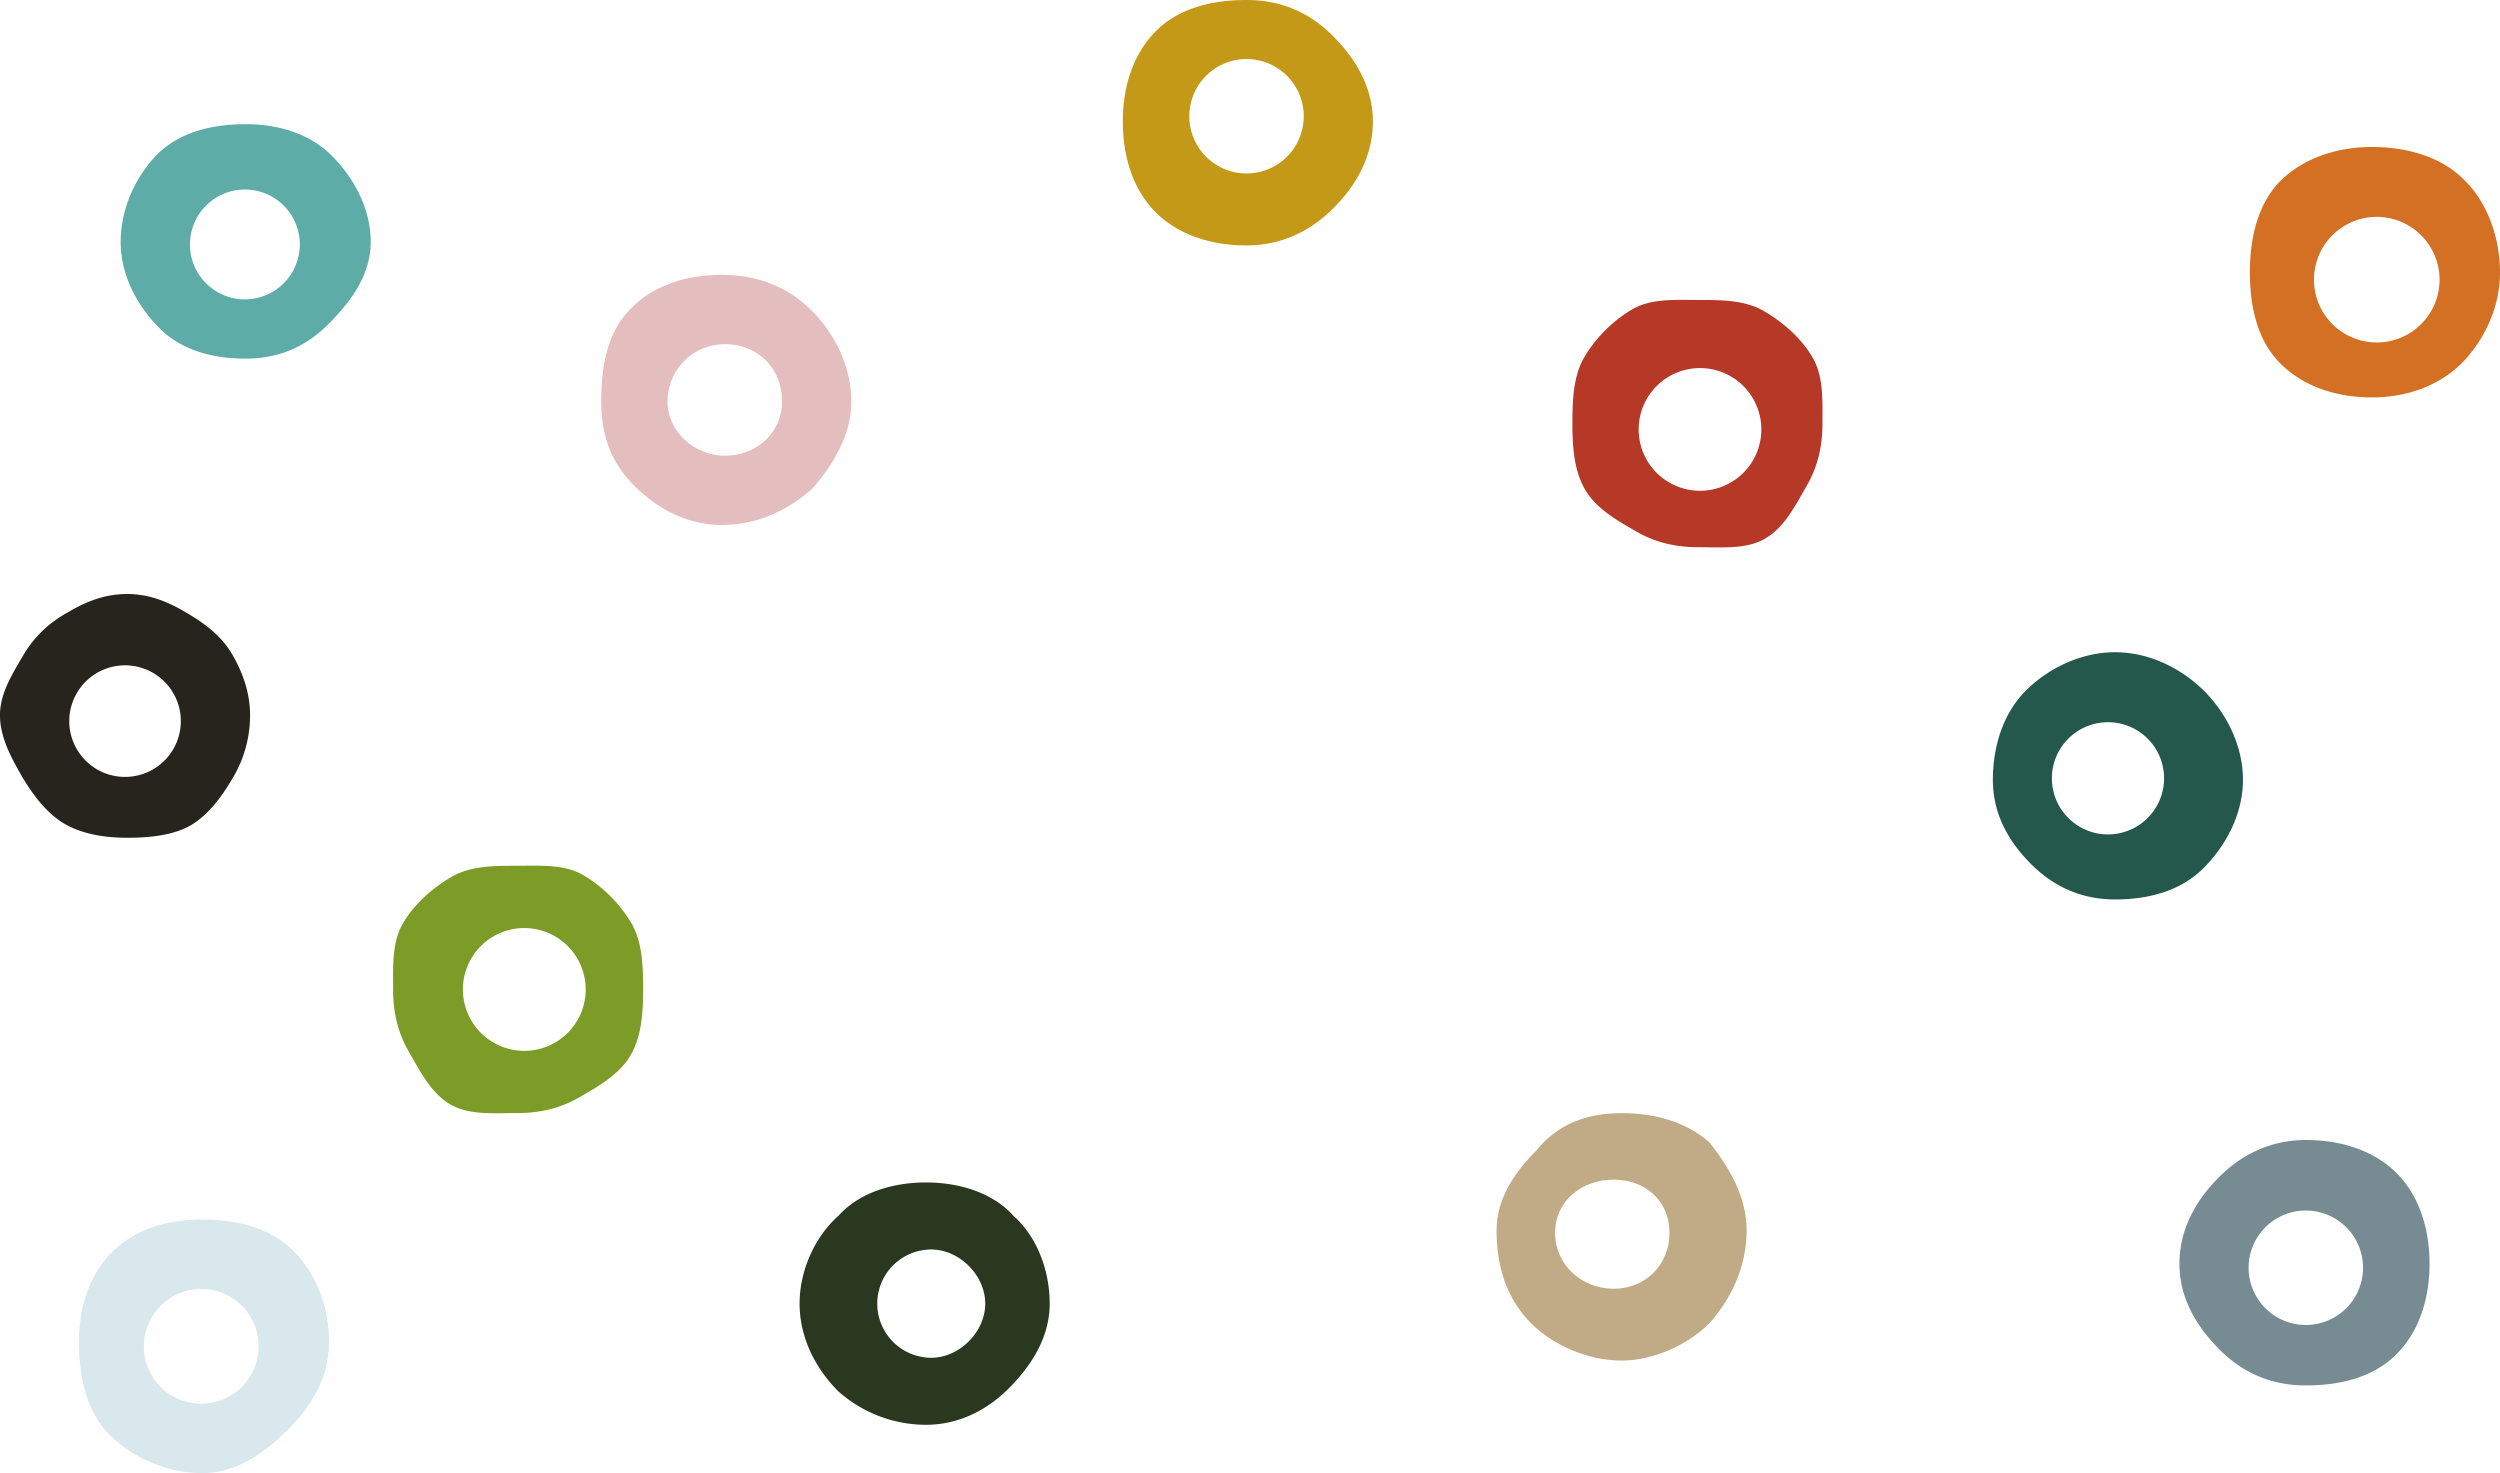 <svg xmlns="http://www.w3.org/2000/svg" width="1324.51" height="780.478" viewBox="0 0 1324.51 780.478">
  <g id="グループ_1223" data-name="グループ 1223" transform="translate(-28.019 -14.082)">
    <path id="パス_264" data-name="パス 264" d="M460.765,483.187c-11.625-11.614-27.951-16.781-45.682-16.781s-35.019,4.206-46.633,15.82-19.622,28.912-19.622,46.633,8.99,34.037,20.6,45.651,27.93,16.109,45.651,16.109,32.032-6.479,43.646-18.1,22.6-25.926,22.6-43.657S472.38,494.8,460.765,483.187Zm-46.116,76.041a29.1,29.1,0,1,1,29.1-29.1A29.1,29.1,0,0,1,414.649,559.228Z" transform="translate(-256.892 -386.535)" fill="#5eaca7"/>
    <path id="パス_265" data-name="パス 265" d="M513.747,483.157Q494.59,464,465.855,464c-17.56,0-35.12,4.789-47.892,17.56S402,511.892,402,531.048c0,17.56,4.789,31.928,17.56,44.7S448.3,596.5,465.855,596.5c19.157,0,35.121-7.982,47.892-19.157,11.175-12.771,20.753-28.735,20.753-46.3C534.5,511.892,524.922,494.331,513.747,483.157Zm-46.3,76.626c-15.964,0-30.331-12.771-30.331-28.735a30.311,30.311,0,0,1,30.331-30.331c17.56,0,30.331,12.771,30.331,30.331C497.783,547.012,485.012,559.783,467.452,559.783Z" transform="translate(-55.439 -304.285)" fill="#e4bdbe"/>
    <path id="パス_278" data-name="パス 278" d="M463.208,567.96c5.953,10.3,17,16.452,27.272,22.381,9.955,5.756,20.676,8.3,33.028,8.3,12.327,0,25.2,1.21,35.152-4.57,10.276-5.953,16.081-17.638,22.01-27.914,5.756-9.955,8.374-20.676,8.374-33s.618-24.9-5.138-34.88c-5.953-10.276-15.686-18.848-25.963-24.8-9.955-5.756-22.109-5.83-34.436-5.83-12.351,0-25.073-.914-35.028,4.842A72.711,72.711,0,0,0,462.788,498.1c-5.756,9.955-6.225,22.727-6.225,35.053S457.427,558,463.208,567.96Zm60.942-64.227a32.5,32.5,0,1,1-32.484,32.484A32.5,32.5,0,0,1,524.149,503.733Z" transform="translate(404.52 -294.637)" fill="#b63827"/>
    <path id="パス_279" data-name="パス 279" d="M622.636,574.872c-12.1,12.1-27.478,19.647-45.944,19.647s-35.985-5.413-48.087-17.52-17.465-29.611-17.465-48.081,5.474-35.87,17.575-47.971,29.5-16.454,47.977-16.454,33.469,6.749,45.57,18.85,21.378,27.1,21.378,45.575S634.749,562.771,622.636,574.872Zm-45.944-79.1a30.311,30.311,0,1,0,30.314,30.308A30.305,30.305,0,0,0,576.693,495.768Z" transform="translate(111.74 -450.41)" fill="#c49917"/>
    <path id="パス_283" data-name="パス 283" d="M512.766,533.505C500.08,522.229,483.165,518,466.25,518c-18.324,0-33.83,5.638-45.106,19.734C409.867,549.011,400,563.106,400,580.021c0,19.734,5.638,36.649,18.324,49.335,11.277,11.277,29.6,19.734,47.925,19.734,16.915,0,35.239-8.458,46.516-19.734,11.277-12.686,19.734-29.6,19.734-49.335C532.5,563.106,524.042,547.6,512.766,533.505Zm-50.745,77.527c-16.915,0-31.011-12.686-31.011-29.6s14.1-28.191,31.011-28.191,29.6,11.277,29.6,28.191S478.936,611.032,462.021,611.032Z" transform="translate(420.896 85.834)" fill="#c0ab86"/>
    <path id="パス_280" data-name="パス 280" d="M360.593,549.911a60.617,60.617,0,0,1,23.595-22.671c9.488-5.71,19.648-9.74,31.4-9.74,11.839,0,21.915,4.2,31.4,9.908,9.824,5.71,18.557,12.259,24.35,22.167,5.542,9.572,9.4,20.32,9.4,32.075a64.707,64.707,0,0,1-8.733,32.579c-5.794,9.908-12.847,19.984-22.755,25.862-9.572,5.374-21.831,6.549-33.671,6.549-11.755,0-23.511-1.847-33.167-7.389-9.824-5.878-16.877-15.618-22.587-25.19-5.542-9.74-11.587-20.488-11.587-32.411C348.25,569.9,355.051,559.484,360.593,549.911ZM414.5,614.4a29.556,29.556,0,1,0-29.556-29.556A29.546,29.546,0,0,0,414.5,614.4Z" transform="translate(-320.231 -188.711)" fill="#27231d"/>
    <path id="パス_281" data-name="パス 281" d="M476.17,671.509c-5.941,10.257-17,16.412-27.282,22.38-9.964,5.755-20.674,8.286-33.023,8.286s-25.217,1.2-35.181-4.556c-10.271-5.941-16.065-17.664-22.007-27.921-5.768-9.964-8.352-20.674-8.352-33.01s-.639-24.911,5.129-34.875c5.941-10.311,15.679-18.889,25.95-24.831,9.964-5.755,22.126-5.835,34.462-5.835s25.07-.906,35.035,4.875a72.676,72.676,0,0,1,25.7,25.6c5.768,9.964,6.208,22.726,6.208,35.061S481.951,661.518,476.17,671.509Zm-56.322-67.352a32.53,32.53,0,1,0,32.517,32.557A32.553,32.553,0,0,0,419.848,604.157Z" transform="translate(-114.041 -98.387)" fill="#7d9c27"/>
    <path id="パス_284" data-name="パス 284" d="M517.487,586.137c-12.139-12.132-29.8-16.559-48.323-16.559s-35.538,5.074-47.677,17.213S403.9,615.947,403.9,634.468s4.014,36.974,16.16,49.113a71.539,71.539,0,0,0,49.105,20.354c18.521,0,33.779-11.41,45.926-23.542C527.221,668.254,536.4,653,536.4,634.468S529.626,598.283,517.487,586.137Zm-48.8,81.027a30.4,30.4,0,1,1,30.4-30.4A30.4,30.4,0,0,1,468.683,667.164Z" transform="translate(-334.039 90.625)" fill="#d9e8ed"/>
    <path id="パス_286" data-name="パス 286" d="M20.49,17.758C31.418,5.464,49.175,0,66.933,0s35.515,5.464,46.443,17.758C125.67,28.686,132.5,46.443,132.5,64.2s-9.562,32.783-21.856,45.077C99.716,120.206,84.691,128.4,66.933,128.4A70.039,70.039,0,0,1,20.49,110.644C8.2,98.35,0,81.959,0,64.2S8.2,28.686,20.49,17.758ZM69.665,92.887c15.026,0,28.686-13.66,28.686-28.686S84.691,35.515,69.665,35.515a28.686,28.686,0,0,0,0,57.371Z" transform="translate(451.649 640.548)" fill="#29381e"/>
    <path id="パス_282" data-name="パス 282" d="M566.786,632.2c-11.845,11.869-28.677,16.568-46.78,16.568S487.3,641.865,475.432,630s-20.213-26.471-20.213-44.574,5.611-35.439,17.48-47.308c11.869-11.845,29.2-20.333,47.308-20.333s35.271,8.656,47.14,20.525c11.869,11.845,20.573,29.013,20.573,47.116S578.655,620.333,566.786,632.2Zm-50.569-77.328a29.72,29.72,0,1,0,29.708,29.708A29.7,29.7,0,0,0,516.218,554.875Z" transform="translate(628.629 -158.152)" fill="#25584c"/>
    <path id="パス_285" data-name="パス 285" d="M532.153,588.752c12.11-12.1,27.487-19.643,45.958-19.643s35.972,5.409,48.081,17.519,17.464,29.61,17.464,48.081-5.474,35.871-17.574,47.971-29.51,16.457-47.971,16.457-33.482-6.755-45.582-18.865-21.372-27.1-21.372-45.564S520.053,600.852,532.153,588.752Zm45.958,78.35A30.315,30.315,0,1,0,547.8,636.787,30.317,30.317,0,0,0,578.111,667.1Z" transform="translate(671.536 48.953)" fill="#778c92"/>
    <path id="パス_287" data-name="パス 287" d="M624.749,633.813c-12.151,11.958-29.123,18.13-47.638,18.13s-36.066-5.593-48.41-17.937c-12.151-12.151-16.2-29.7-16.2-48.217,0-18.322,4.05-36.066,16.008-48.41,12.151-12.151,30.087-18.13,48.6-18.13s37.031,5.207,48.988,17.551c12.344,11.958,18.9,30.666,18.9,48.988C645,604.3,636.707,621.47,624.749,633.813Zm-45.324-77.533a33.271,33.271,0,1,0,33.559,33.366A33.337,33.337,0,0,0,579.425,556.281Z" transform="translate(707.528 -427.301)" fill="#d37024"/>
  </g>
</svg>
